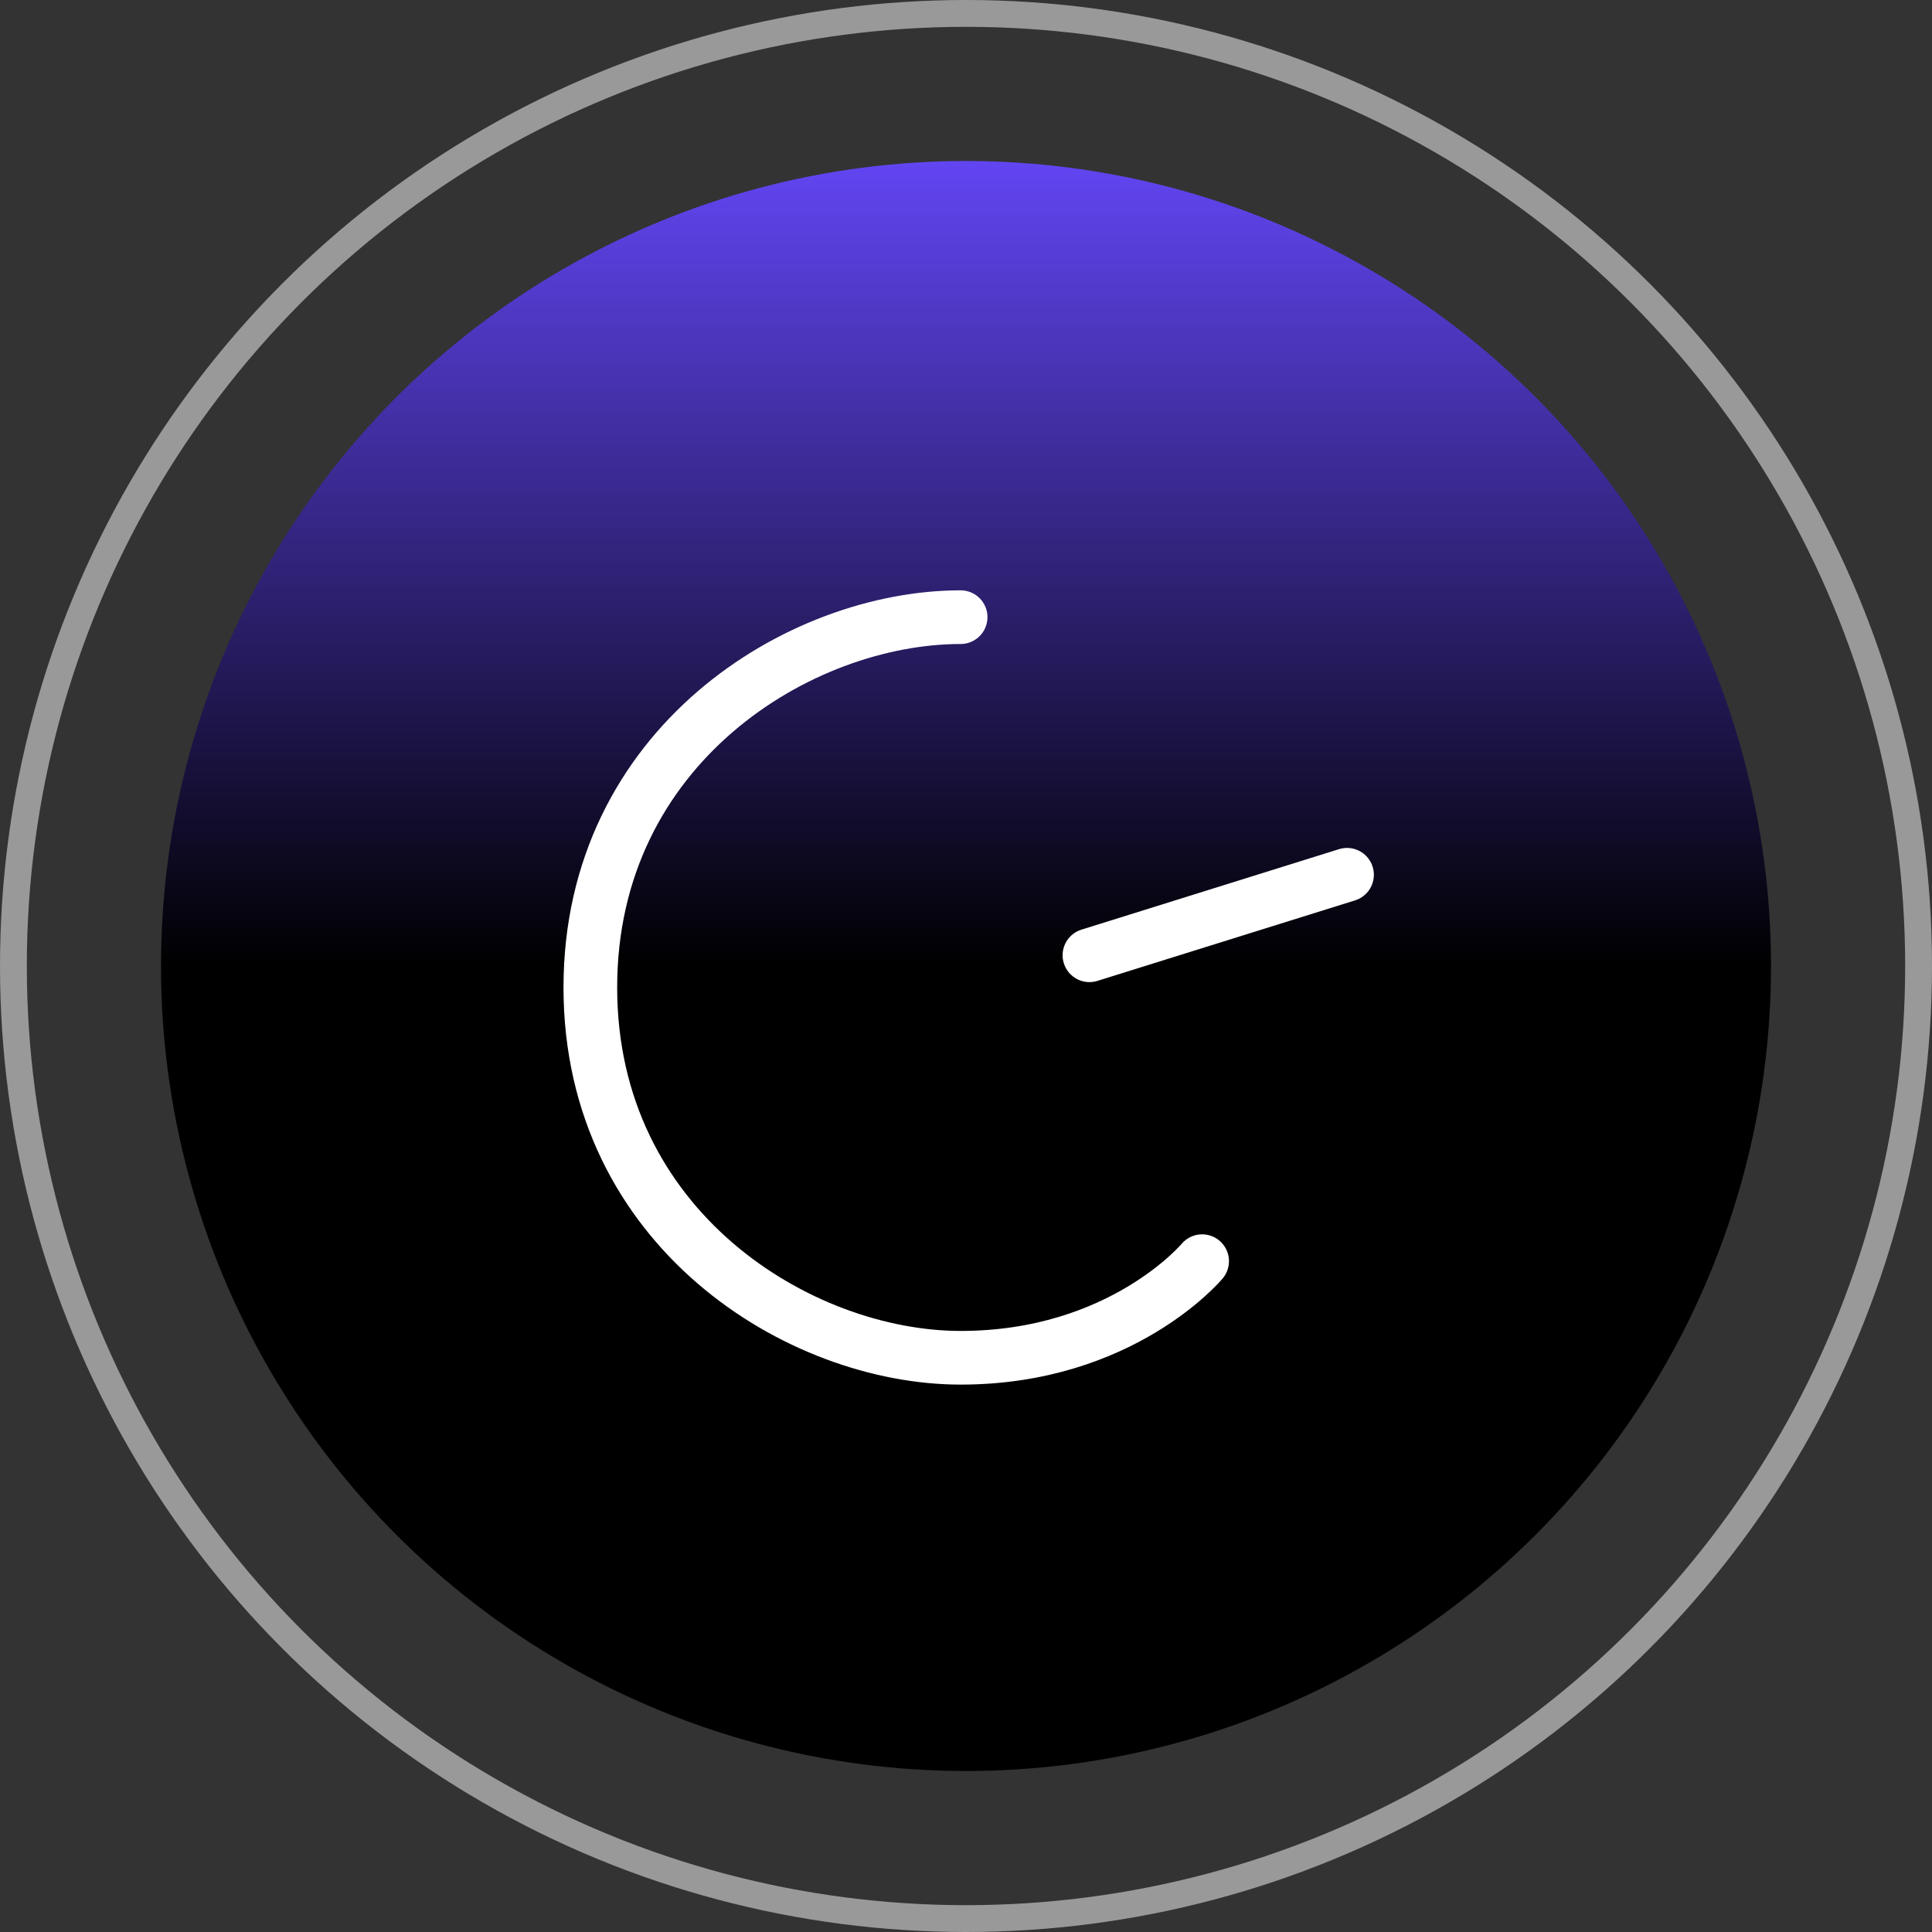 <svg width="72" height="72" viewBox="0 0 72 72" fill="none" xmlns="http://www.w3.org/2000/svg">
<rect x="0" y="0" width="72" height="72" fill="#333333" stroke="none"/>
<circle cx="36" cy="36" r="35.5" stroke="#999999"/>
<circle cx="36" cy="36" r="30" fill="url(#paint0_linear_140_955)"/>
<path d="M35.8 23C29.8 23 22 27.8 22 36.8C22 45.8 29.8 50.6 35.8 50.6C41.8 50.6 44.8 47 44.8 47" stroke="white" stroke-width="2" stroke-linecap="round"/>
<mask id="path-4-inside-1_140_955" fill="white">
<rect x="40" y="24.2" width="7.2" height="7.2" rx="1"/>
</mask>
<rect x="40" y="24.2" width="7.2" height="7.2" rx="1" stroke="white" stroke-width="4" mask="url(#path-4-inside-1_140_955)"/>
<mask id="path-5-inside-2_140_955" fill="white">
<rect x="44.8" y="36.2" width="7.2" height="7.2" rx="1"/>
</mask>
<rect x="44.8" y="36.2" width="7.2" height="7.2" rx="1" stroke="white" stroke-width="4" mask="url(#path-5-inside-2_140_955)"/>
<path d="M40.6 35.6L50.2 32.6" stroke="white" stroke-width="2" stroke-linecap="round"/>
<defs>
<linearGradient id="paint0_linear_140_955" x1="36" y1="6" x2="36" y2="66" gradientUnits="userSpaceOnUse">
<stop stop-color="#6245F2"/>
<stop offset="0.5"/>
</linearGradient>
</defs>
</svg>
